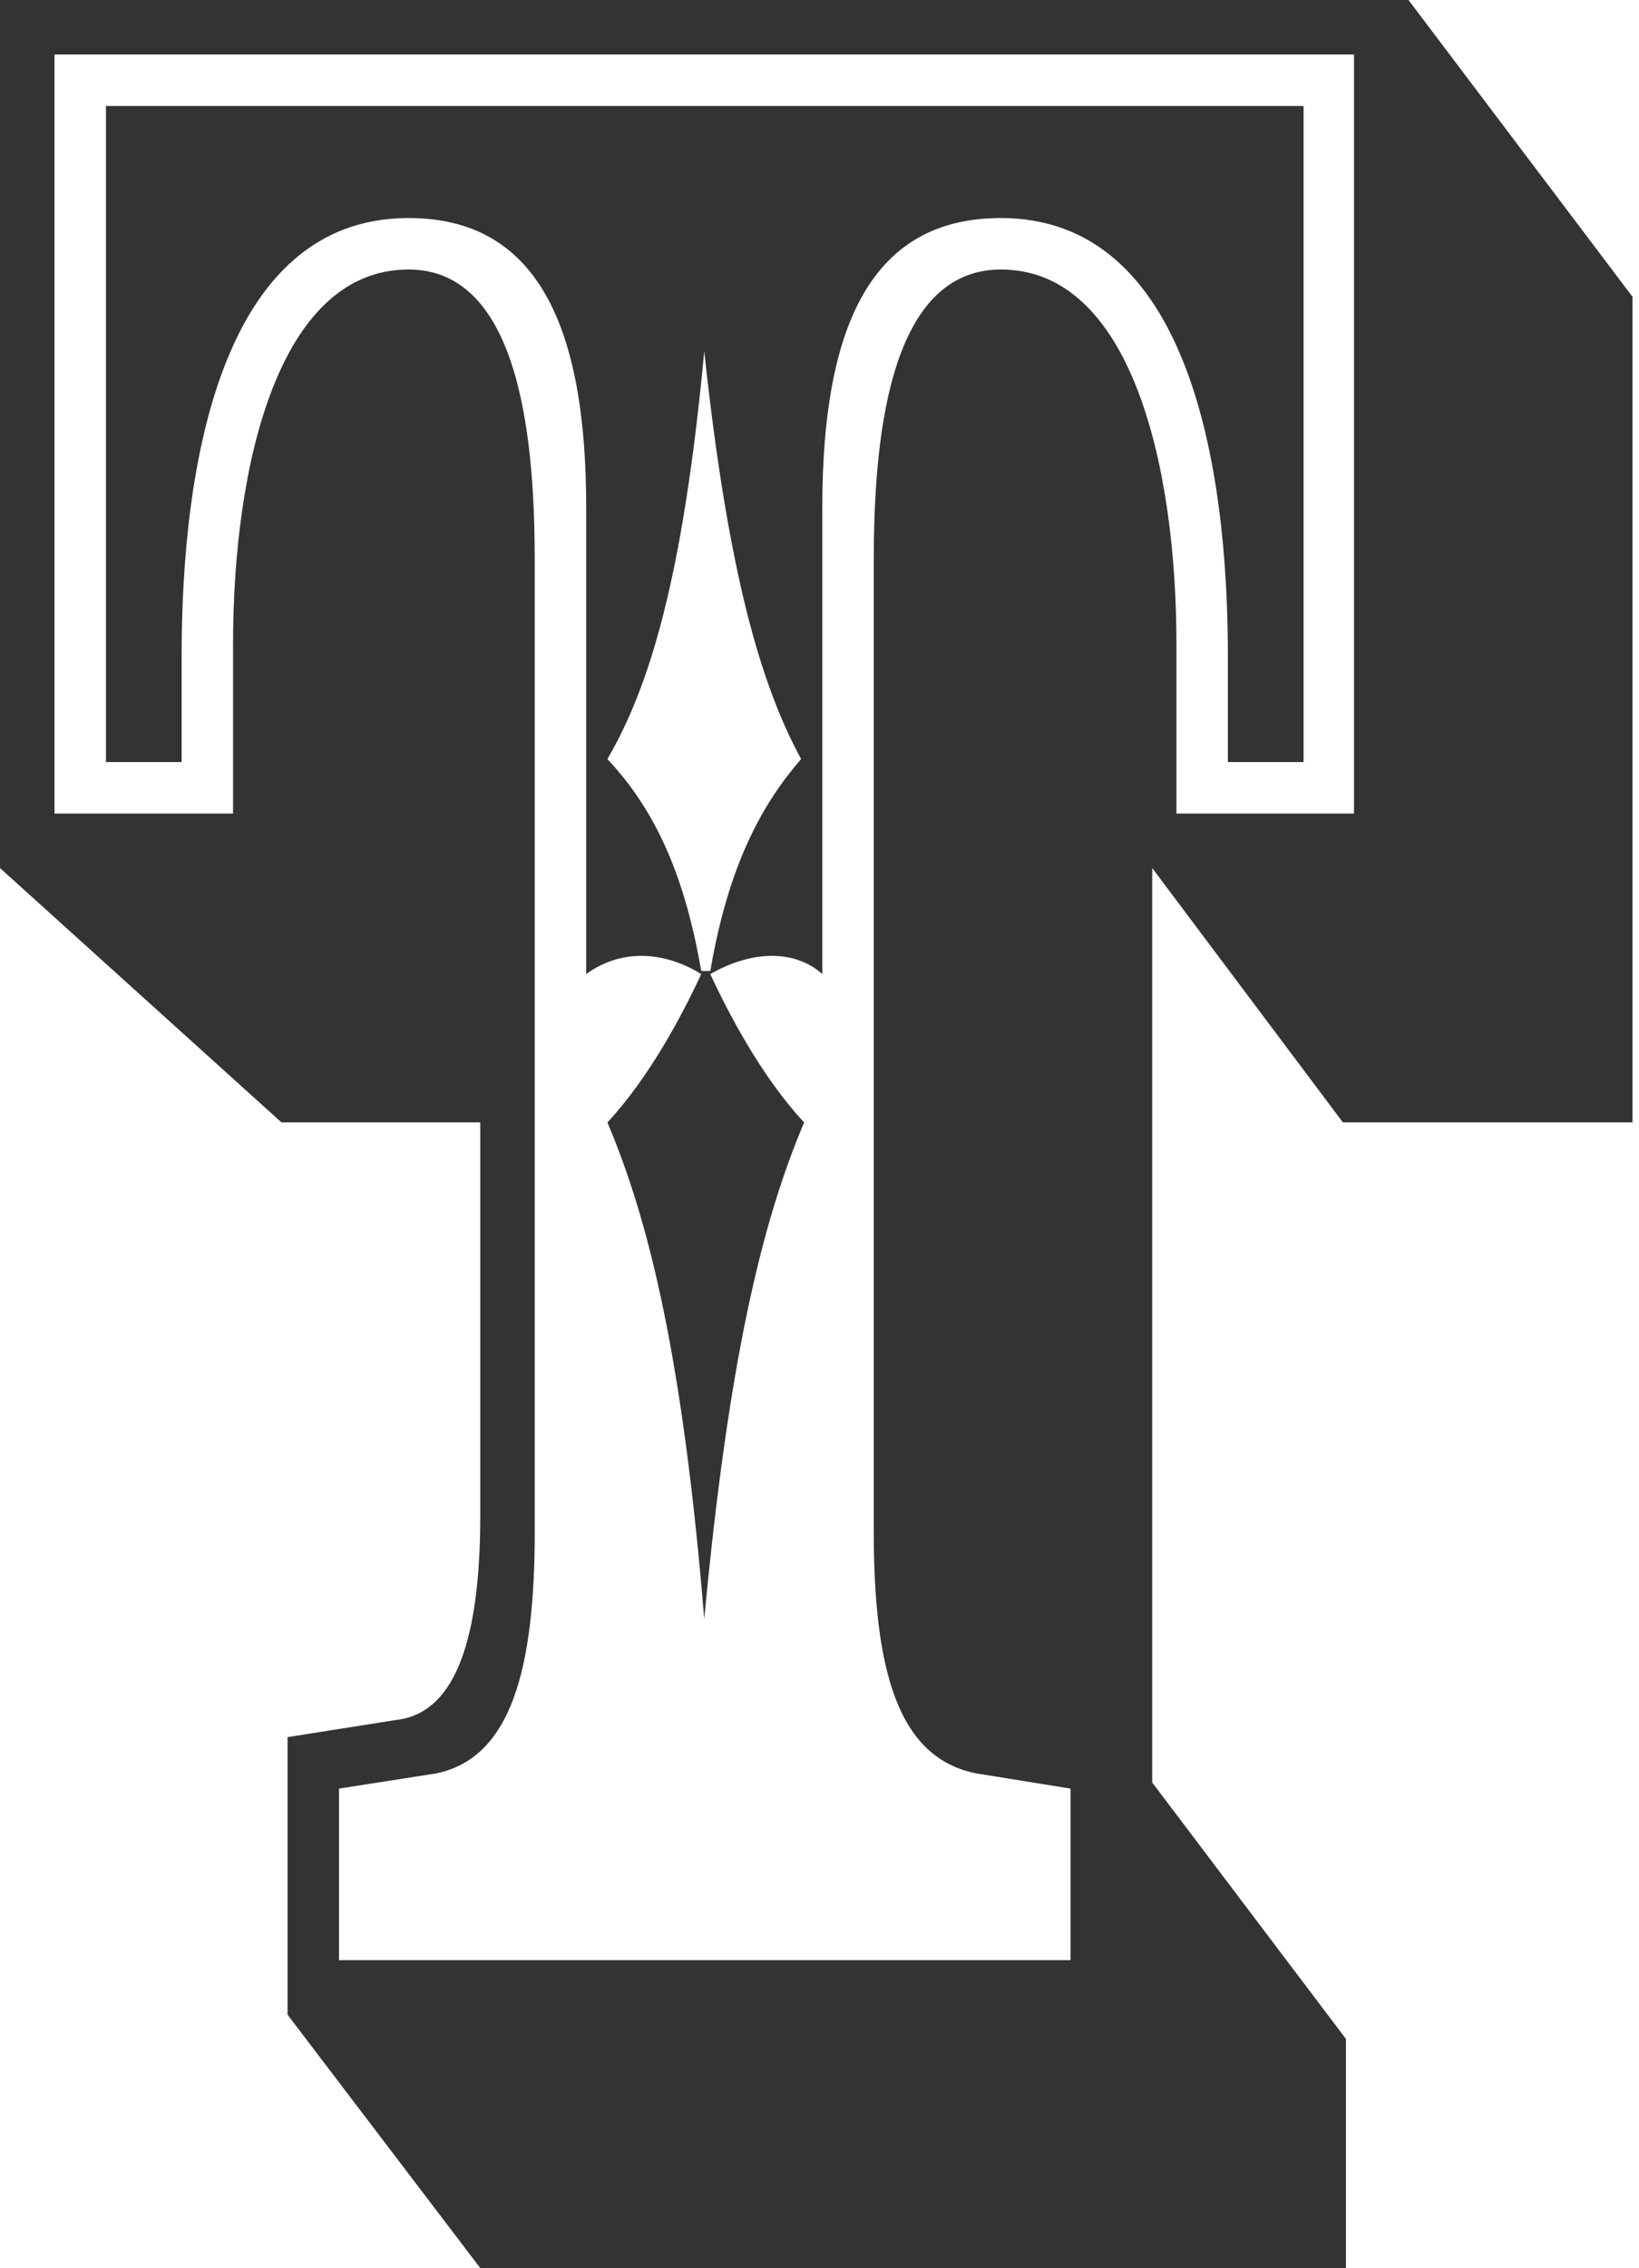 <svg width="167" height="231" viewBox="0 0 167 231" fill="none" xmlns="http://www.w3.org/2000/svg">
<path d="M143.514 0H0V88.411L28.682 114.318H48.935V154.308C48.935 165.206 47.084 173.841 41.019 175.075L29.299 176.925V205.196L48.935 231H137.14V207.664L117.402 181.551V88.411L136.832 114.318H166.336V30.224L143.514 0ZM10.794 10.794V77.617H18.505V66.822C18.505 47.392 22.514 22.206 41.636 22.206C54.794 22.206 59.729 33.308 59.729 51.71V99.206C63.121 96.738 67.439 96.738 71.449 99.206C69.598 103.215 66.206 109.692 61.888 114.318C66.206 124.495 69.598 138.579 71.757 164.897C74.224 138.579 77.617 124.495 81.935 114.318C77.617 109.692 74.224 103.215 72.374 99.206C76.692 96.738 81.009 96.738 83.785 99.206V51.71C83.785 33.308 88.72 22.206 101.981 22.206C121.103 22.206 125.112 47.392 125.112 66.822V77.617H132.822V10.794H10.794ZM5.551 5.551H137.963V82.86H119.869V65.589C119.869 47.392 115.243 27.449 101.981 27.449C90.262 27.449 89.028 45.645 89.028 57.262V155.953C89.028 170.14 91.495 179.084 99.514 180.626L109.075 182.168V199.645H34.542V182.168L44.411 180.626C52.019 179.084 54.486 170.14 54.486 155.953V57.262C54.486 45.645 53.252 27.449 41.636 27.449C28.374 27.449 23.748 47.392 23.748 65.589V82.86H5.551V5.551ZM71.449 98.897C69.598 88.103 66.206 81.935 61.888 77.308C66.206 69.906 69.598 58.804 71.757 35.776C74.224 58.804 77.617 69.906 81.626 77.308C77.617 81.935 74.224 88.103 72.374 98.897H71.449Z" fill="#333333"/>
</svg>
